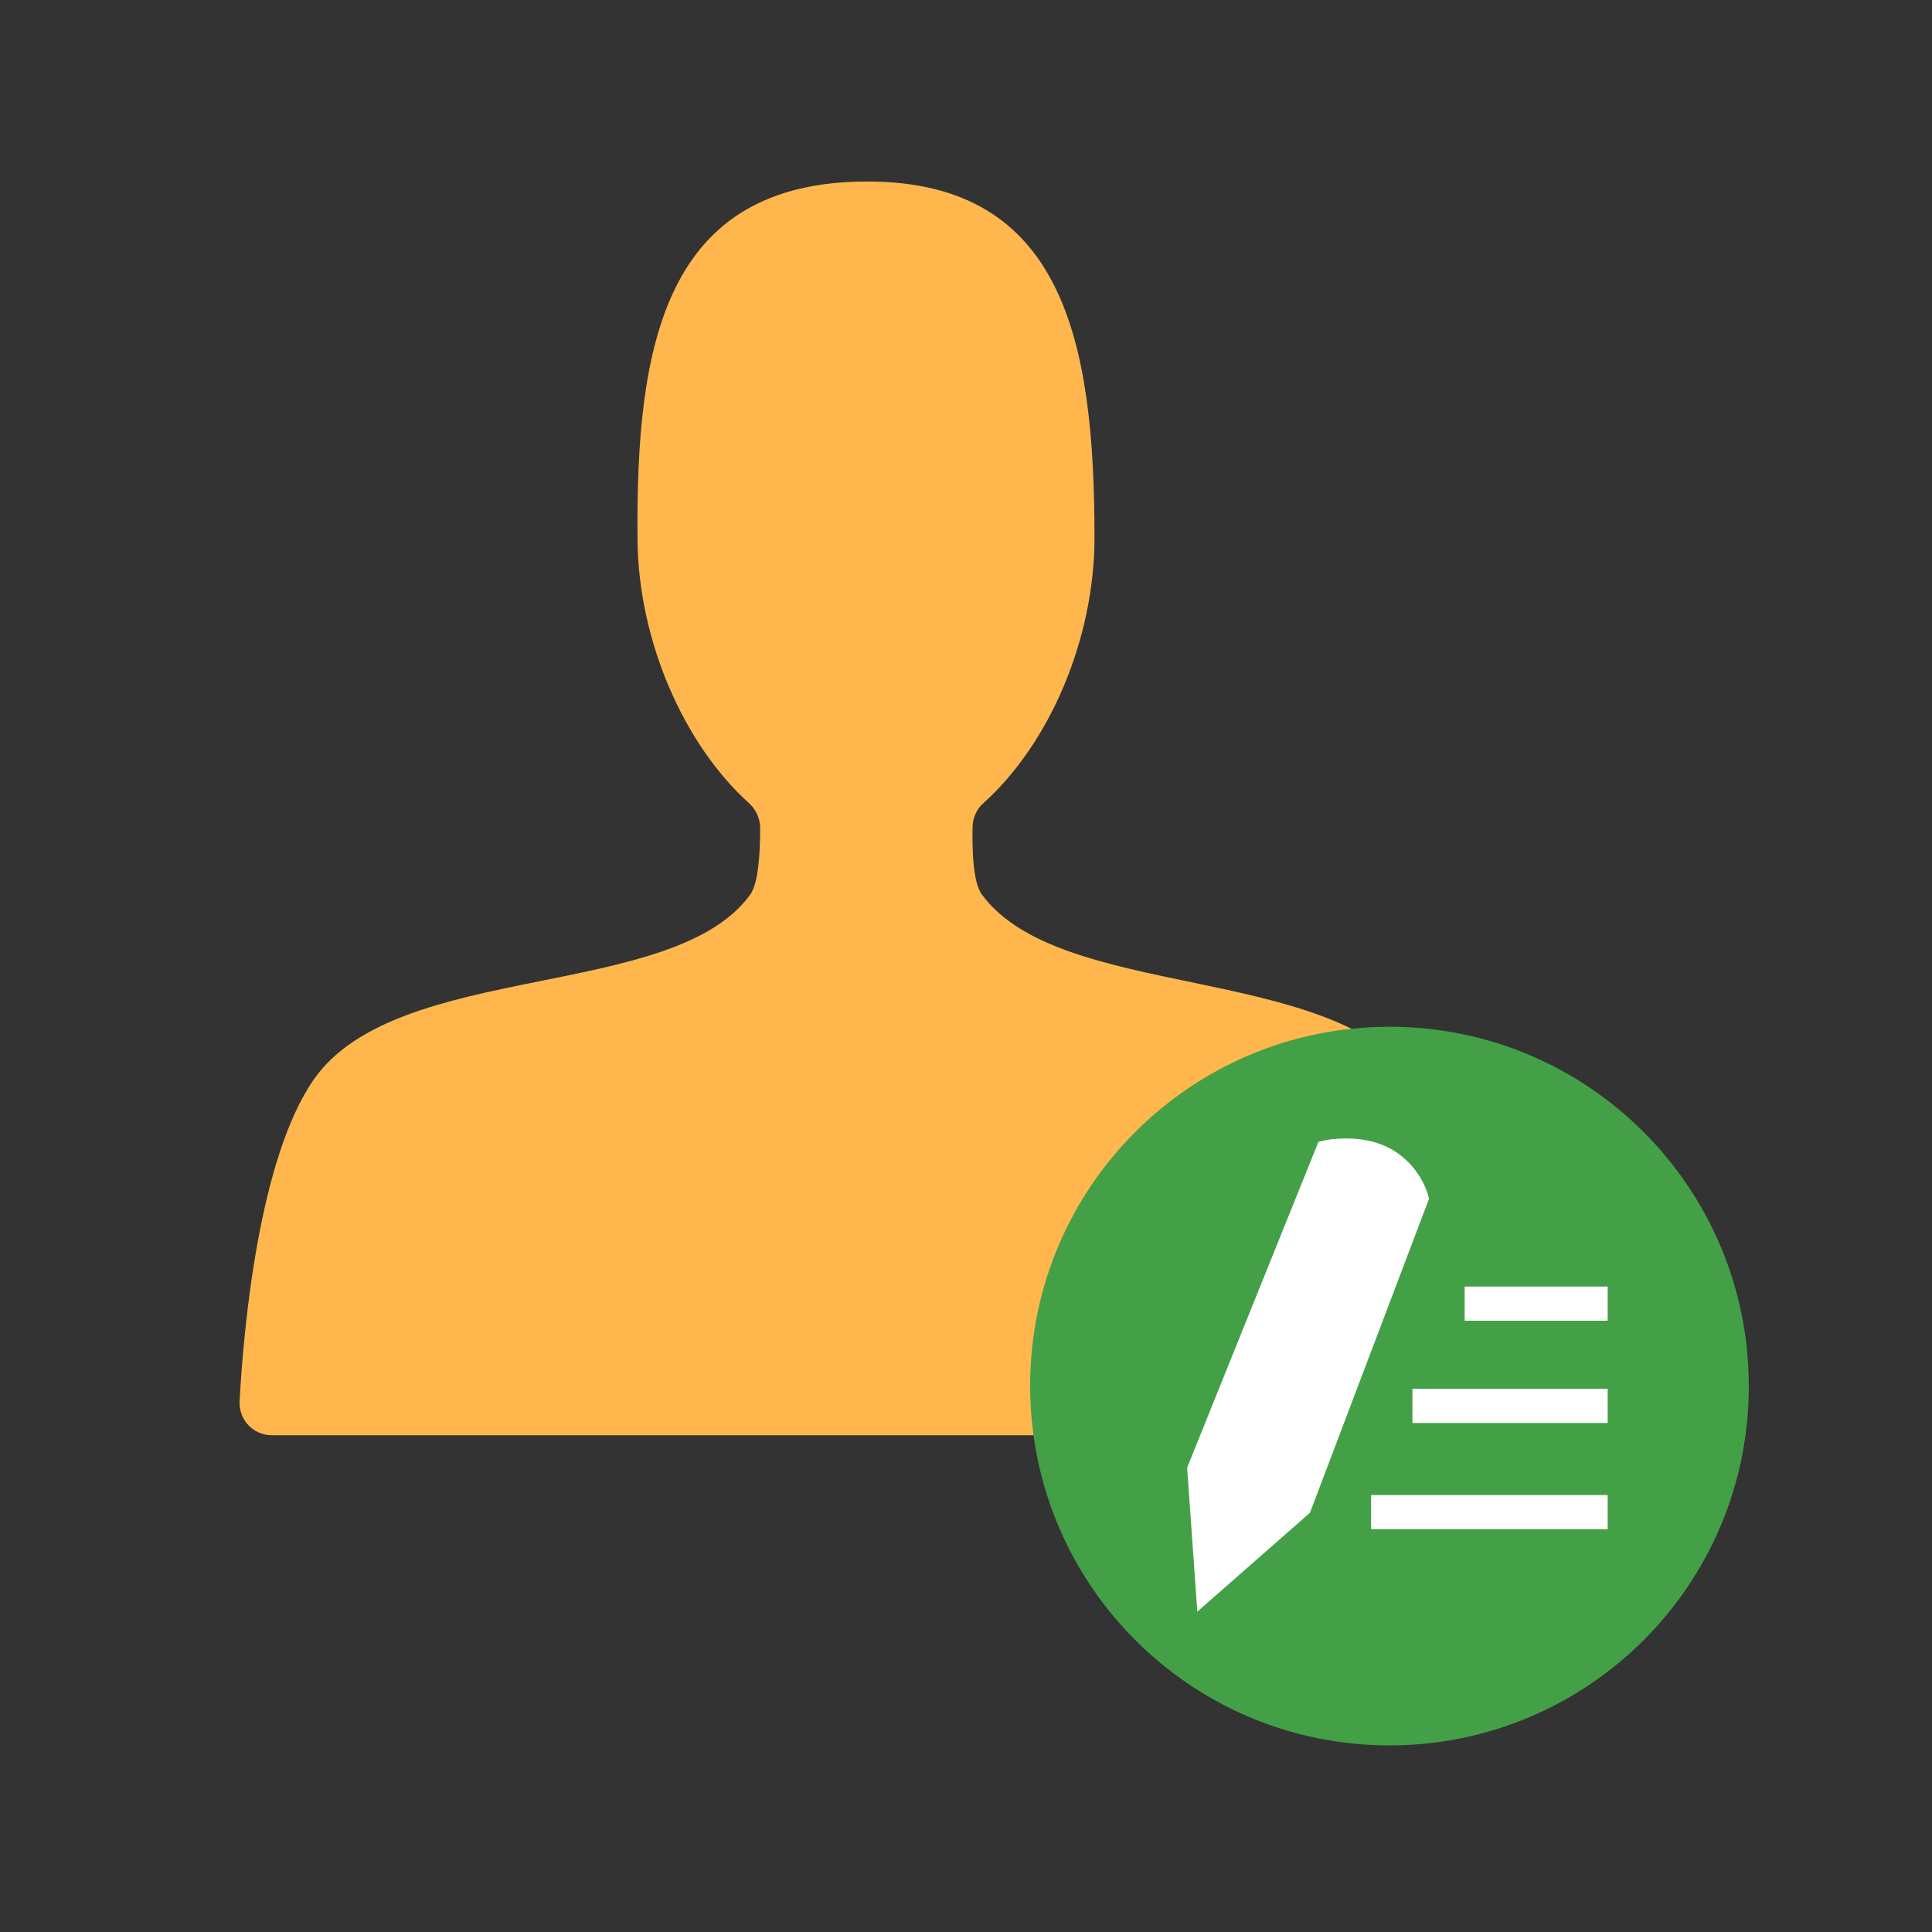 <?xml version="1.0" standalone="no"?><!DOCTYPE svg PUBLIC "-//W3C//DTD SVG 1.1//EN" "http://www.w3.org/Graphics/SVG/1.1/DTD/svg11.dtd"><svg t="1591759348670" class="icon" viewBox="0 0 1024 1024" version="1.1" xmlns="http://www.w3.org/2000/svg" p-id="3259" xmlns:xlink="http://www.w3.org/1999/xlink" width="200" height="200"><rect x="0" y="0" width="1024" height="1024" fill="#333333" stroke="none"/><defs><style type="text/css"></style></defs><path d="M750.3 571.8c-46.8-61.6-188.4-41.3-229.9-97.7-4.6-6.2-5.2-23.1-4.9-35.9 0.1-4.7 2.1-9.3 5.6-12.4 35.1-31.5 59-86.9 59-140.9 0-103.2-16.1-188.7-120.4-188.7-107.6 0-122.8 86.4-121.8 190.4 0.6 53 24.4 107.9 59.3 139.3 3.5 3.2 5.6 7.9 5.7 12.7 0 12.8-0.8 29.4-5.3 35.6-40.9 56.4-186.9 34.8-231.1 97.7-29.2 41.6-37.4 131.9-39.5 170.6-0.6 9.9 7.2 18.2 17 18.2h630.3c9.7 0 17.4-8.2 17-18-2.1-39-10-130.1-41-170.9" fill="#FFB74D" p-id="3260"></path><path d="M546 734.6c0 105.2 85.2 190.5 190.4 190.5S926.9 840 926.9 734.8v-0.1c0-105.2-85.2-190.5-190.4-190.5S546 629.3 546 734.5v0.1z" fill="#43A047" p-id="3261"></path><path d="M757.1 634c-0.2-0.7-4.1-16.4-20.2-25.2-6.6-3.6-14.5-5.4-23.5-5.4-6.8 0-11.8 1.1-12 1.2l-2.6 0.6-69.6 172.7 5.4 76.3 59.7-52.4 63.1-166.4-0.3-1.4zM780.3 685.9h67.8V696h-67.8v-10.1z m-27.7 64.3h95.5v-10.1h-95.5v10.1z m-21.9 56.3h117.4v-10.1H730.7v10.1z" fill="#FFFFFF" p-id="3262"></path><path d="M852.1 810.5H726.7v-18.1h125.4v18.1z m-117.4-8h109.4v-2.1H734.7v2.1z m117.4-48.3H748.6v-18.1h103.5v18.1z m-95.5-8h87.5v-2.1h-87.5v2.1z m95.5-46.2h-75.8v-18.1h75.8V700z m-67.8-8h59.8v-2.1h-59.8v2.1z" fill="#FFFFFF" p-id="3263"></path></svg>